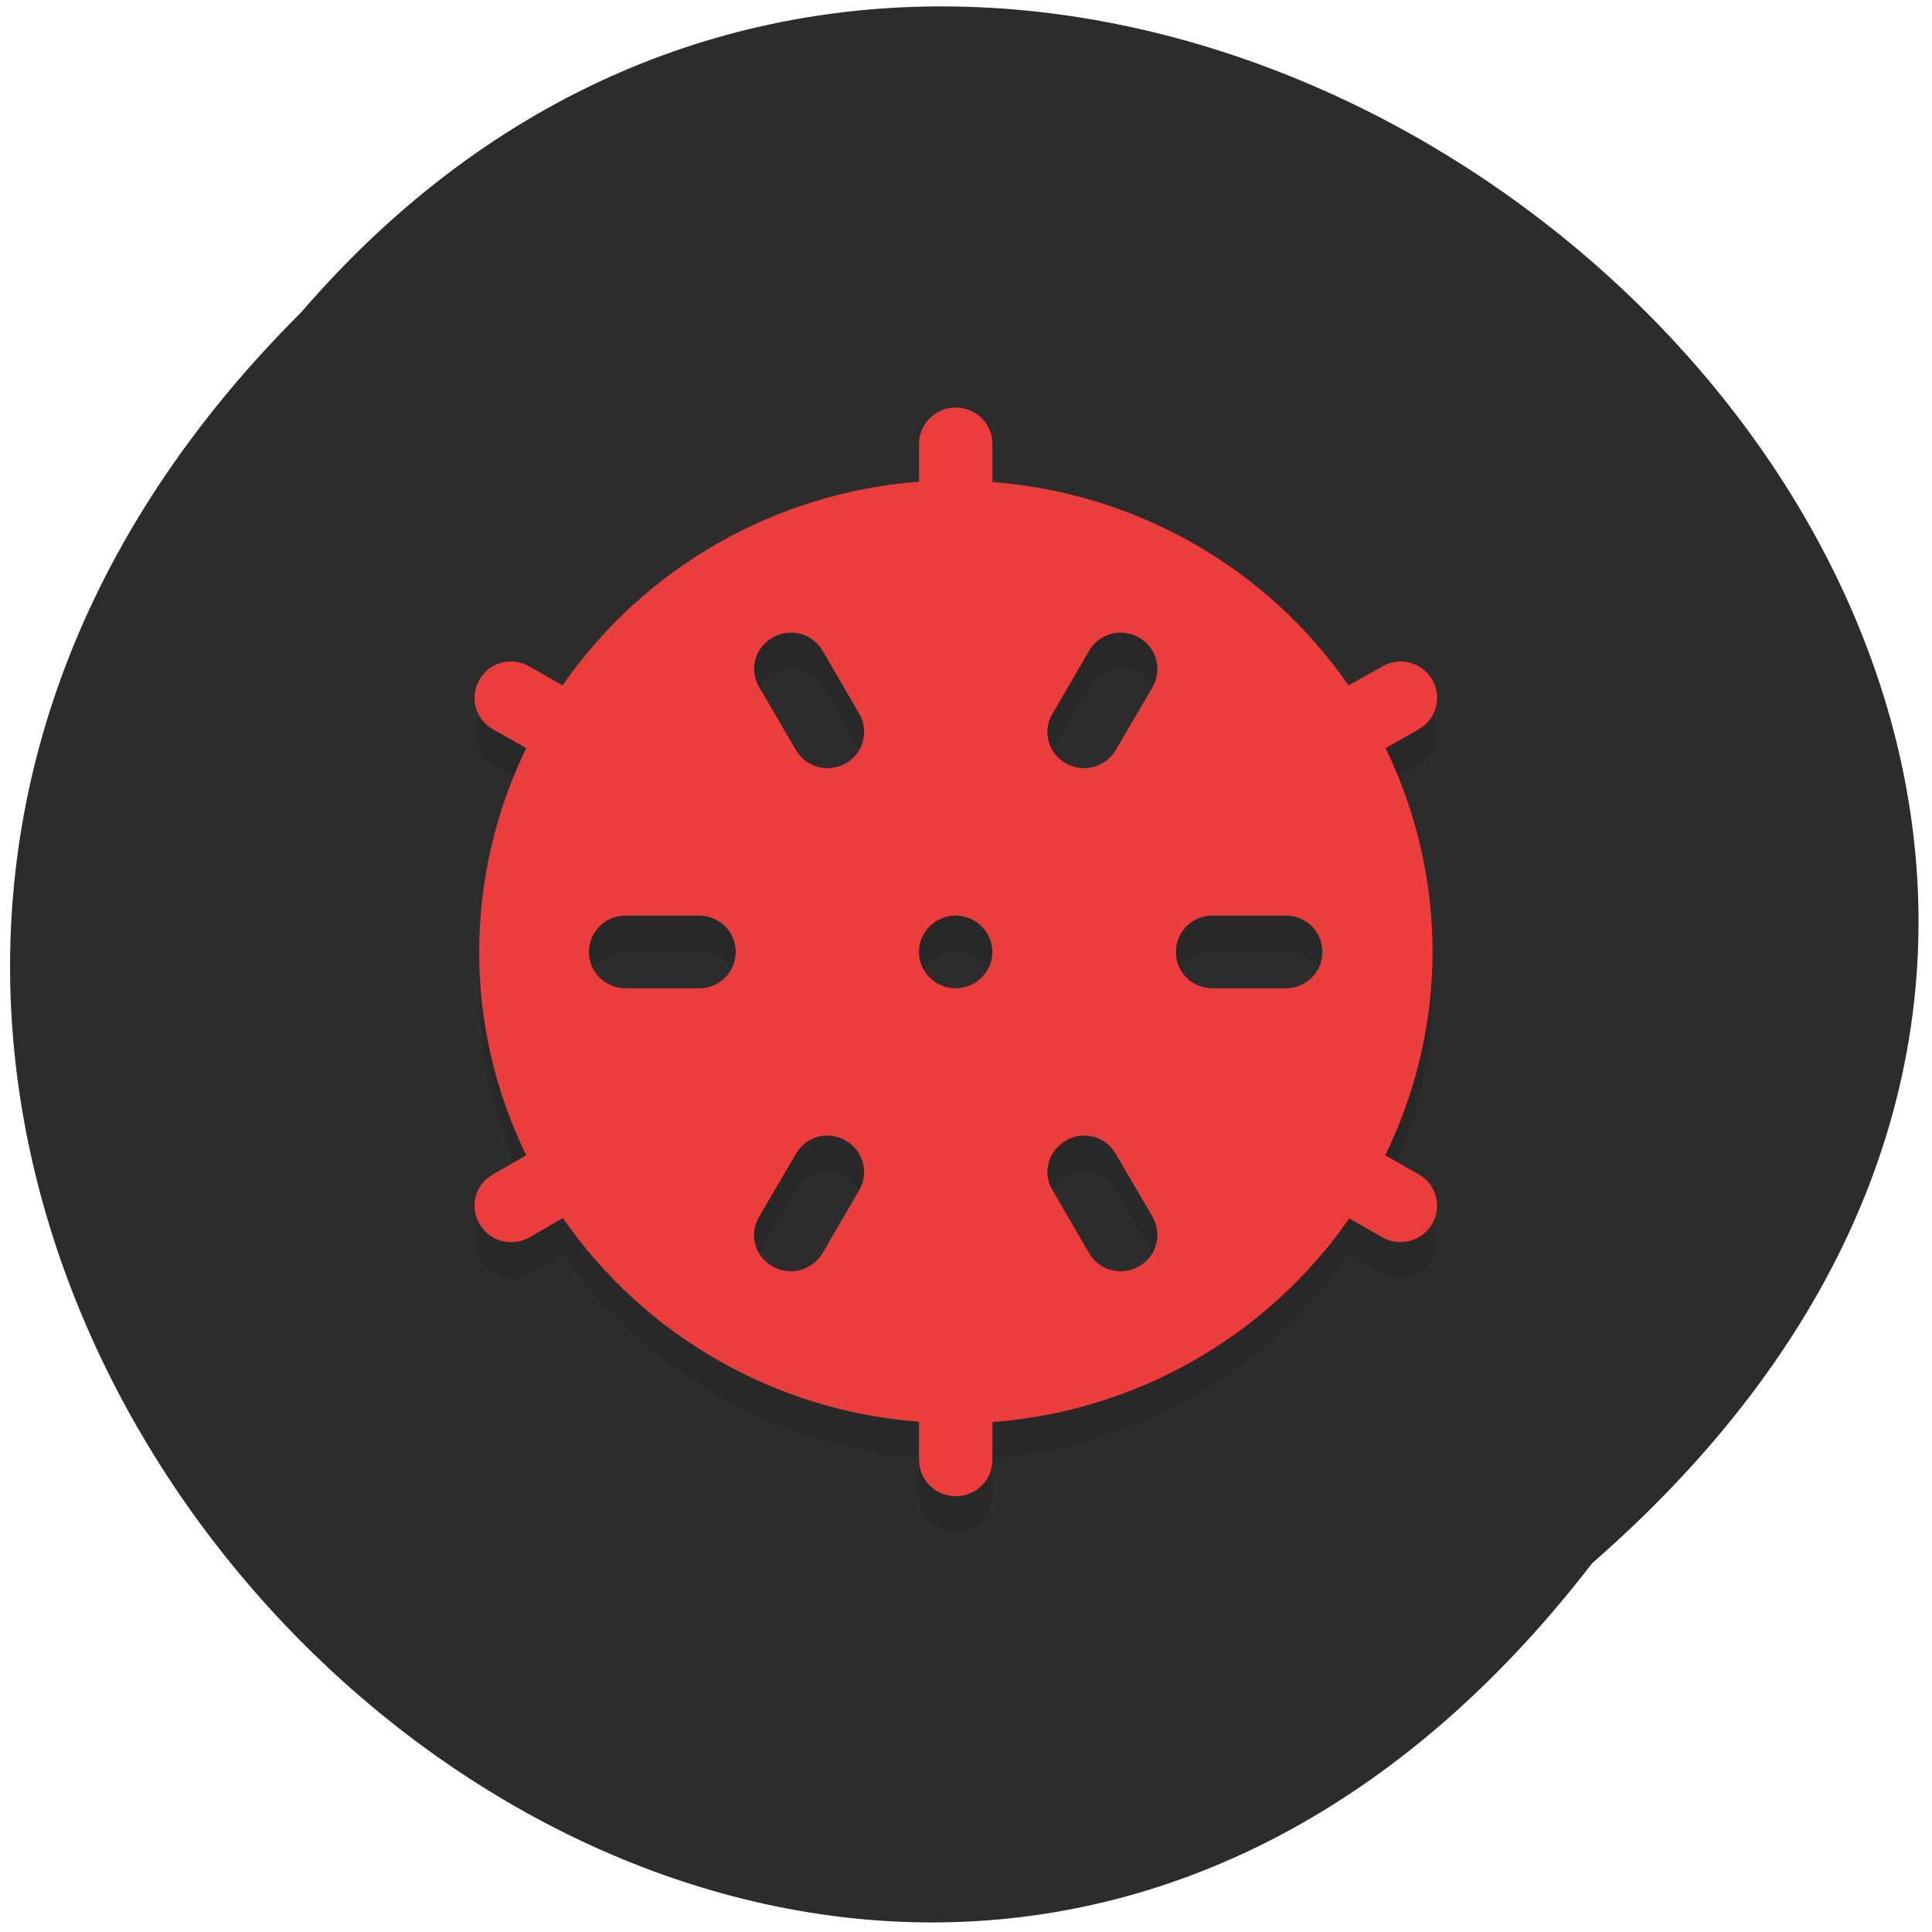 <svg xmlns="http://www.w3.org/2000/svg" viewBox="0 0 22 22"><path d="m 18.13 17.801 c -8.902 11.559 -24.969 -4.01 -14.703 -14.242 c 8.832 -10.246 25.977 4.402 14.703 14.242" fill="#2c2c2c"/><path d="m 10.883 5.05 c -0.23 0 -0.418 0.184 -0.418 0.41 v 0.434 c -1.637 0.125 -3.129 0.977 -4.059 2.316 l -0.375 -0.215 c -0.203 -0.113 -0.457 -0.047 -0.57 0.152 c -0.117 0.199 -0.051 0.449 0.152 0.566 l 0.379 0.215 c -0.352 0.723 -0.535 1.516 -0.535 2.32 c -0.004 0.801 0.184 1.594 0.535 2.316 l -0.379 0.219 c -0.203 0.113 -0.27 0.363 -0.152 0.563 c 0.113 0.199 0.367 0.266 0.57 0.152 l 0.379 -0.219 c 0.93 1.34 2.418 2.195 4.055 2.32 v 0.434 c 0 0.23 0.188 0.414 0.418 0.414 c 0.23 0 0.418 -0.184 0.418 -0.414 v -0.43 c 1.641 -0.125 3.133 -0.98 4.063 -2.32 l 0.375 0.215 c 0.199 0.113 0.453 0.047 0.57 -0.152 c 0.113 -0.199 0.047 -0.449 -0.152 -0.563 l -0.383 -0.219 c 0.352 -0.723 0.539 -1.516 0.539 -2.316 c 0 -0.805 -0.184 -1.598 -0.535 -2.32 l 0.379 -0.215 c 0.199 -0.117 0.266 -0.367 0.152 -0.566 c -0.117 -0.199 -0.371 -0.266 -0.57 -0.148 l -0.383 0.215 c -0.926 -1.34 -2.418 -2.191 -4.055 -2.32 v -0.434 c 0 -0.227 -0.188 -0.41 -0.418 -0.41 m -1.93 2.566 c 0.16 -0.02 0.328 0.055 0.414 0.203 l 0.418 0.715 c 0.113 0.199 0.047 0.453 -0.152 0.566 c -0.203 0.113 -0.457 0.047 -0.57 -0.152 l -0.418 -0.715 c -0.117 -0.199 -0.051 -0.449 0.152 -0.566 c 0.051 -0.027 0.102 -0.043 0.156 -0.051 m 3.859 0 c 0.055 0.008 0.109 0.023 0.16 0.051 c 0.199 0.117 0.266 0.367 0.152 0.566 l -0.418 0.715 c -0.117 0.199 -0.371 0.266 -0.57 0.152 c -0.199 -0.113 -0.27 -0.367 -0.152 -0.566 l 0.418 -0.715 c 0.086 -0.148 0.25 -0.223 0.41 -0.203 m -5.688 3.219 h 0.836 c 0.23 0 0.418 0.184 0.418 0.414 c 0 0.227 -0.188 0.414 -0.418 0.414 h -0.836 c -0.23 0 -0.418 -0.188 -0.418 -0.414 c 0 -0.23 0.188 -0.414 0.418 -0.414 m 3.758 0 c 0.23 0 0.418 0.184 0.418 0.414 c 0 0.227 -0.188 0.414 -0.418 0.414 c -0.23 0 -0.418 -0.188 -0.418 -0.414 c 0 -0.23 0.188 -0.414 0.418 -0.414 m 2.926 0 h 0.832 c 0.234 0 0.418 0.184 0.418 0.414 c 0 0.227 -0.184 0.414 -0.418 0.414 h -0.832 c -0.234 0 -0.418 -0.188 -0.418 -0.414 c 0 -0.23 0.184 -0.414 0.418 -0.414 m -4.336 2.508 c 0.055 0.008 0.109 0.023 0.16 0.055 c 0.199 0.113 0.266 0.363 0.152 0.563 l -0.418 0.715 c -0.117 0.199 -0.371 0.266 -0.57 0.152 c -0.203 -0.113 -0.27 -0.367 -0.152 -0.563 l 0.418 -0.719 c 0.086 -0.148 0.25 -0.223 0.41 -0.203 m 2.82 0 c 0.164 -0.02 0.328 0.055 0.414 0.203 l 0.418 0.719 c 0.113 0.195 0.047 0.449 -0.152 0.563 c -0.203 0.113 -0.457 0.047 -0.57 -0.152 l -0.418 -0.715 c -0.117 -0.199 -0.047 -0.449 0.152 -0.563 c 0.051 -0.031 0.102 -0.047 0.156 -0.055" fill-opacity="0.102"/><path d="m 10.883 4.641 c -0.23 0 -0.418 0.184 -0.418 0.414 v 0.43 c -1.637 0.125 -3.129 0.977 -4.059 2.32 l -0.375 -0.215 c -0.203 -0.117 -0.457 -0.051 -0.57 0.148 c -0.117 0.199 -0.051 0.449 0.152 0.566 l 0.379 0.215 c -0.352 0.727 -0.535 1.516 -0.535 2.32 c -0.004 0.801 0.184 1.594 0.535 2.316 l -0.379 0.219 c -0.203 0.113 -0.27 0.367 -0.152 0.563 c 0.113 0.199 0.367 0.266 0.57 0.152 l 0.379 -0.219 c 0.93 1.344 2.418 2.195 4.055 2.32 v 0.434 c 0 0.23 0.188 0.414 0.418 0.414 c 0.23 0 0.418 -0.184 0.418 -0.414 v -0.43 c 1.641 -0.125 3.133 -0.98 4.063 -2.32 l 0.375 0.215 c 0.199 0.113 0.453 0.047 0.57 -0.152 c 0.113 -0.195 0.047 -0.449 -0.152 -0.563 l -0.383 -0.219 c 0.352 -0.723 0.539 -1.516 0.539 -2.316 c 0 -0.805 -0.184 -1.594 -0.535 -2.32 l 0.379 -0.215 c 0.199 -0.117 0.266 -0.367 0.152 -0.566 c -0.117 -0.195 -0.371 -0.266 -0.57 -0.148 l -0.383 0.215 c -0.926 -1.34 -2.418 -2.191 -4.055 -2.316 v -0.434 c 0 -0.23 -0.188 -0.414 -0.418 -0.414 m -1.93 2.566 c 0.16 -0.02 0.328 0.055 0.414 0.203 l 0.418 0.719 c 0.113 0.195 0.047 0.449 -0.152 0.563 c -0.203 0.113 -0.457 0.047 -0.57 -0.152 l -0.418 -0.715 c -0.117 -0.199 -0.051 -0.449 0.152 -0.563 c 0.051 -0.031 0.102 -0.047 0.156 -0.055 m 3.859 0 c 0.055 0.008 0.109 0.023 0.16 0.055 c 0.199 0.113 0.266 0.363 0.152 0.563 l -0.418 0.715 c -0.117 0.199 -0.371 0.266 -0.57 0.152 c -0.199 -0.113 -0.27 -0.367 -0.152 -0.563 l 0.418 -0.719 c 0.086 -0.148 0.25 -0.223 0.41 -0.203 m -5.688 3.219 h 0.836 c 0.23 0 0.418 0.184 0.418 0.414 c 0 0.23 -0.188 0.414 -0.418 0.414 h -0.836 c -0.23 0 -0.418 -0.184 -0.418 -0.414 c 0 -0.23 0.188 -0.414 0.418 -0.414 m 3.758 0 c 0.23 0 0.418 0.188 0.418 0.414 c 0 0.227 -0.188 0.414 -0.418 0.414 c -0.23 0 -0.418 -0.188 -0.418 -0.414 c 0 -0.227 0.188 -0.414 0.418 -0.414 m 2.926 0 h 0.832 c 0.234 0 0.418 0.184 0.418 0.414 c 0 0.23 -0.184 0.414 -0.418 0.414 h -0.832 c -0.234 0 -0.418 -0.184 -0.418 -0.414 c 0 -0.23 0.184 -0.414 0.418 -0.414 m -4.336 2.508 c 0.055 0.008 0.109 0.023 0.16 0.055 c 0.199 0.113 0.266 0.367 0.152 0.563 l -0.418 0.719 c -0.117 0.195 -0.371 0.266 -0.57 0.148 c -0.203 -0.113 -0.27 -0.363 -0.152 -0.563 l 0.418 -0.715 c 0.086 -0.152 0.25 -0.227 0.41 -0.207 m 2.82 0 c 0.164 -0.02 0.328 0.055 0.414 0.207 l 0.418 0.715 c 0.113 0.199 0.047 0.449 -0.152 0.563 c -0.203 0.117 -0.457 0.047 -0.57 -0.148 l -0.418 -0.719 c -0.117 -0.195 -0.047 -0.449 0.152 -0.563 c 0.051 -0.031 0.102 -0.047 0.156 -0.055" fill="#ec3d3d"/></svg>